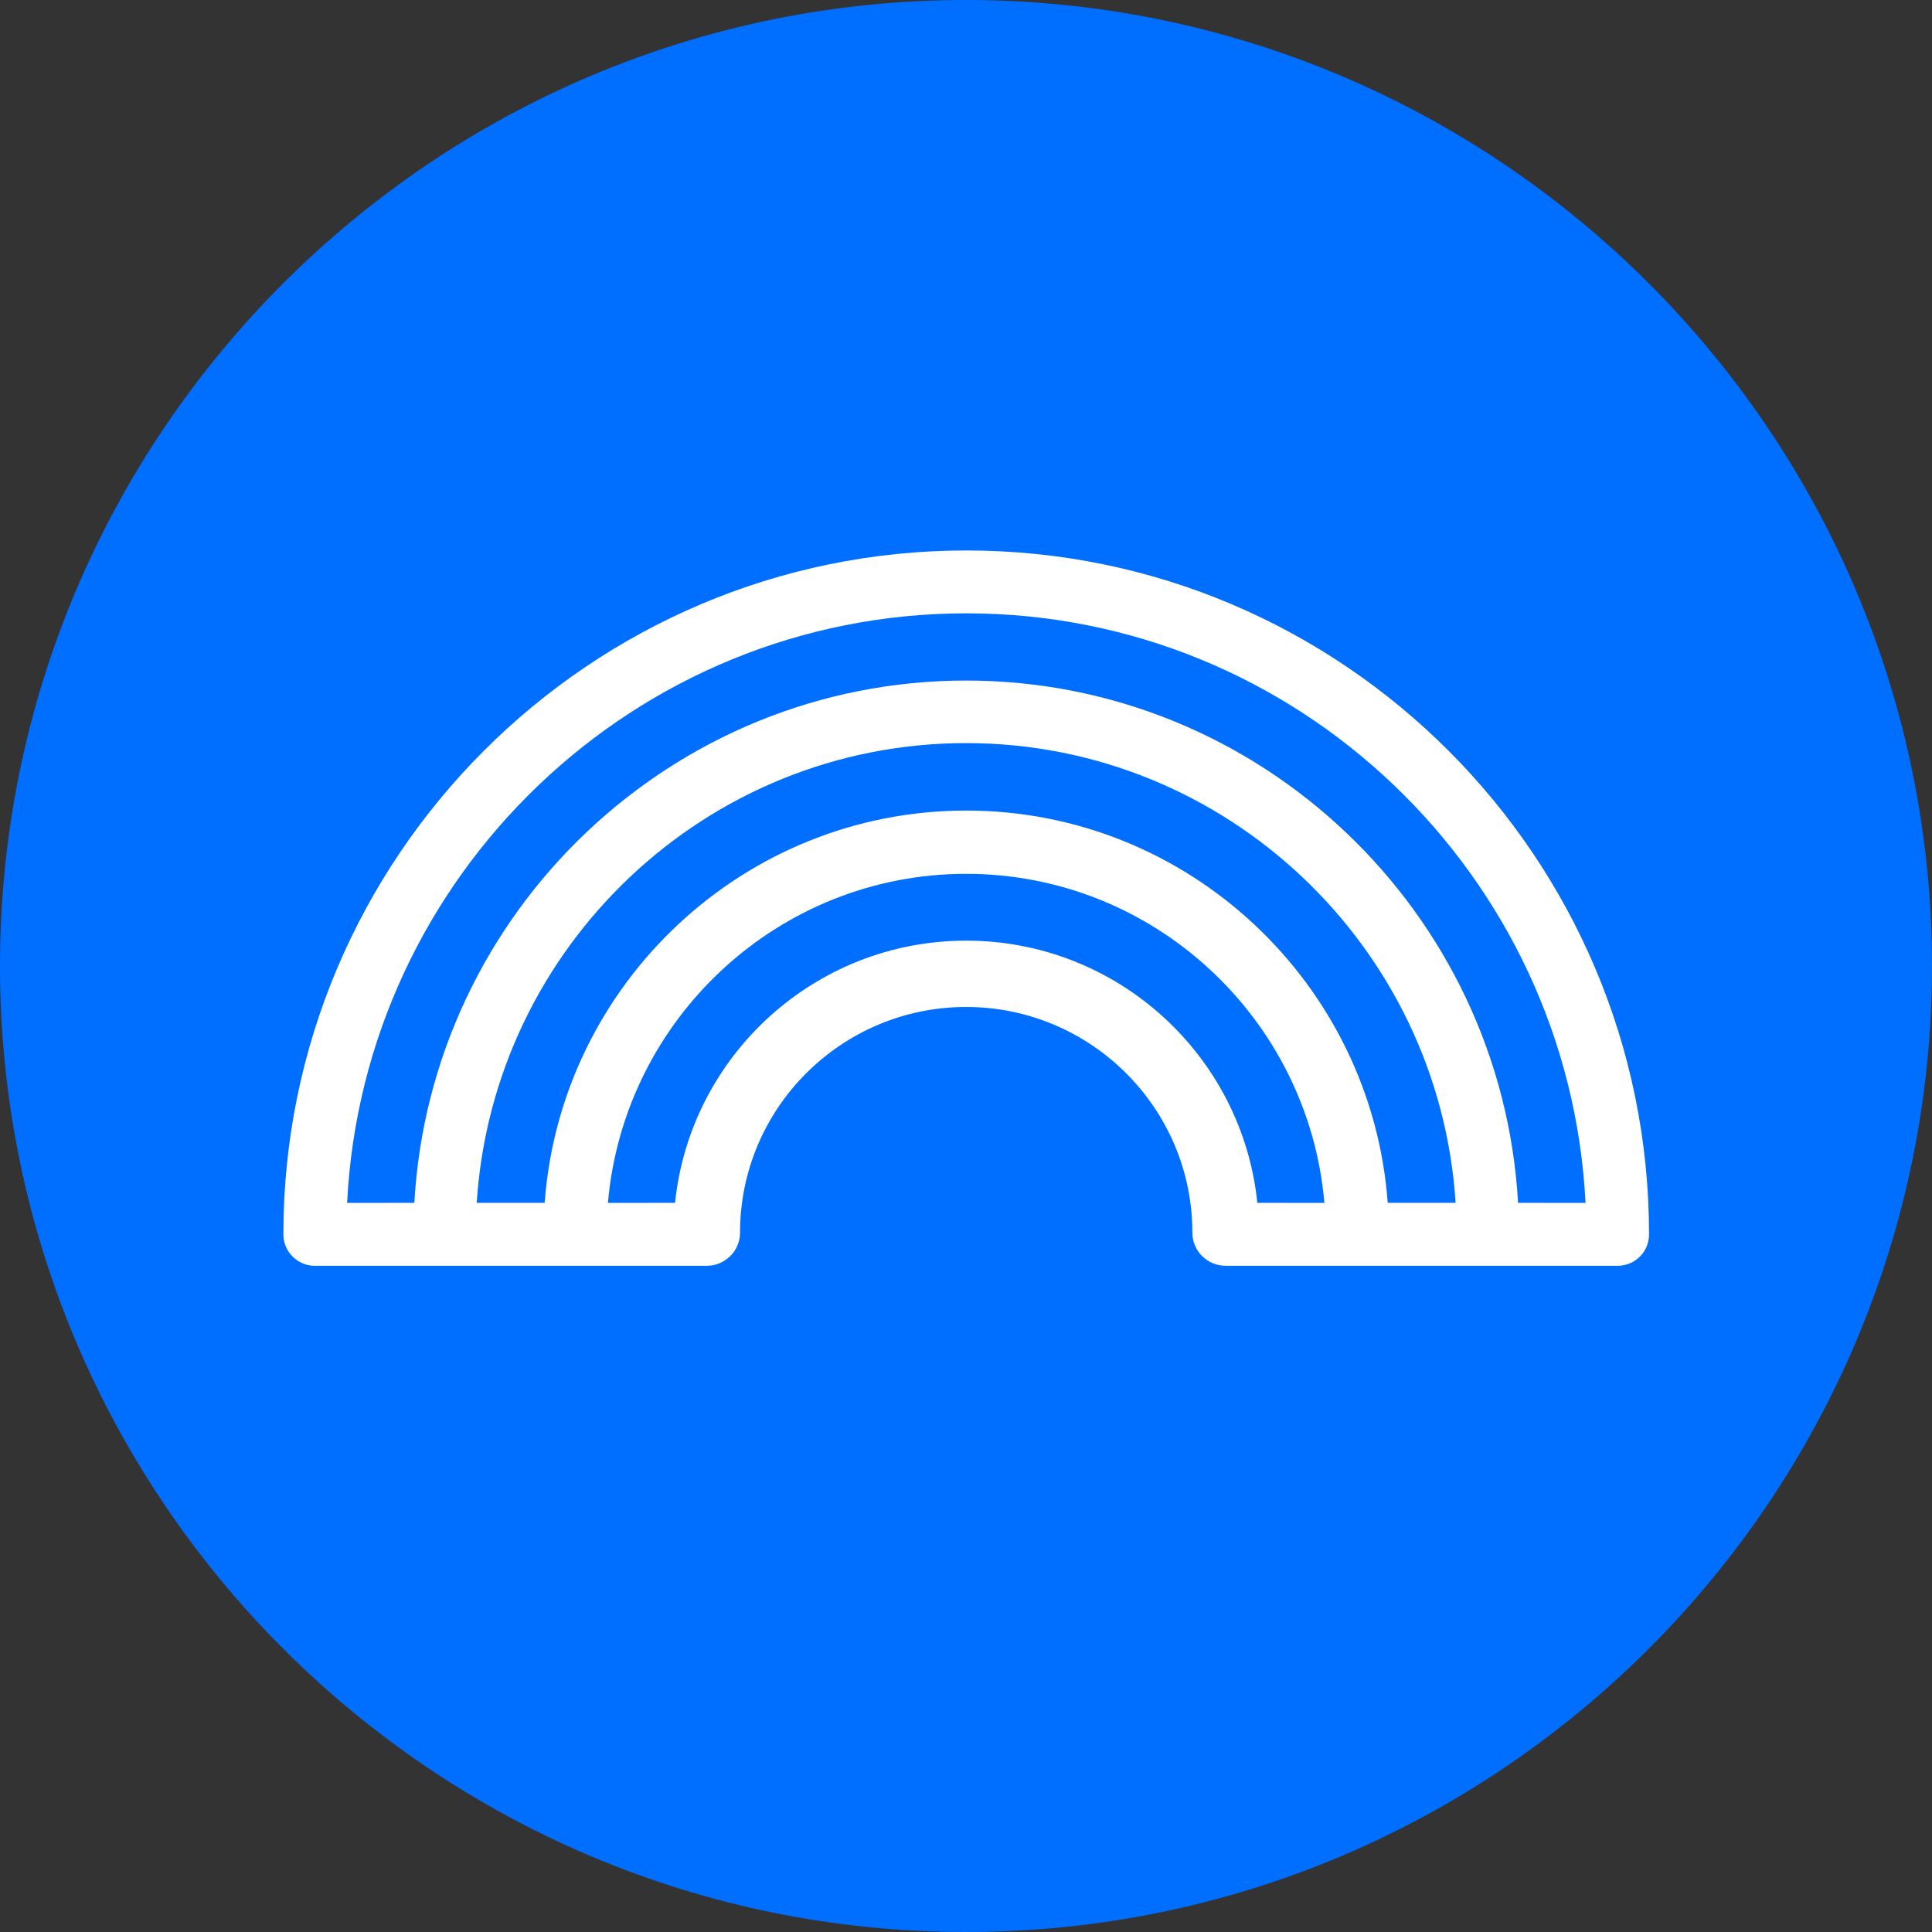 <svg xmlns="http://www.w3.org/2000/svg" width="24" height="24" viewBox="0 0 24 24">
  <rect x="0" y="0" width="24" height="24" fill="#333333" stroke="none"/>
  <g fill="none" fill-rule="evenodd">
    <path fill="#006EFF" d="M0,12 C0,5.384 5.383,0 12,0 C18.616,0 24,5.384 24,12 C24,18.618 18.616,24 12,24 C5.383,24 0,18.618 0,12 Z"/>
    <path fill="#FFF" d="M14.812,15.313 C14.812,13.766 13.55,12.509 12.002,12.509 C10.453,12.509 9.193,13.766 9.193,15.313 C9.193,15.539 9.007,15.724 8.781,15.724 L3.909,15.724 C3.696,15.724 3.52,15.549 3.52,15.334 C3.52,10.65 7.326,6.838 12.004,6.838 C16.68,6.838 20.485,10.65 20.485,15.334 C20.485,15.549 20.313,15.724 20.095,15.724 L15.226,15.724 C14.996,15.724 14.812,15.539 14.812,15.313 Z M12.002,10.855 C9.671,10.855 7.75,12.655 7.552,14.943 L8.386,14.942 C8.573,13.115 10.122,11.685 12.002,11.685 C13.883,11.685 15.432,13.115 15.619,14.942 L16.452,14.943 C16.255,12.655 14.333,10.855 12.002,10.855 Z M12.001,9.231 C8.774,9.231 6.126,11.758 5.922,14.942 L6.766,14.942 C6.965,12.222 9.238,10.069 12.002,10.069 C14.767,10.069 17.039,12.222 17.239,14.942 L18.082,14.942 C17.878,11.758 15.227,9.231 12.001,9.231 Z M12.004,7.619 C7.888,7.619 4.515,10.87 4.312,14.943 L5.147,14.942 C5.351,11.33 8.347,8.454 12.001,8.454 C15.654,8.454 18.653,11.33 18.858,14.942 L19.696,14.943 C19.49,10.87 16.119,7.619 12.004,7.619 Z"/>
  </g>
</svg>
